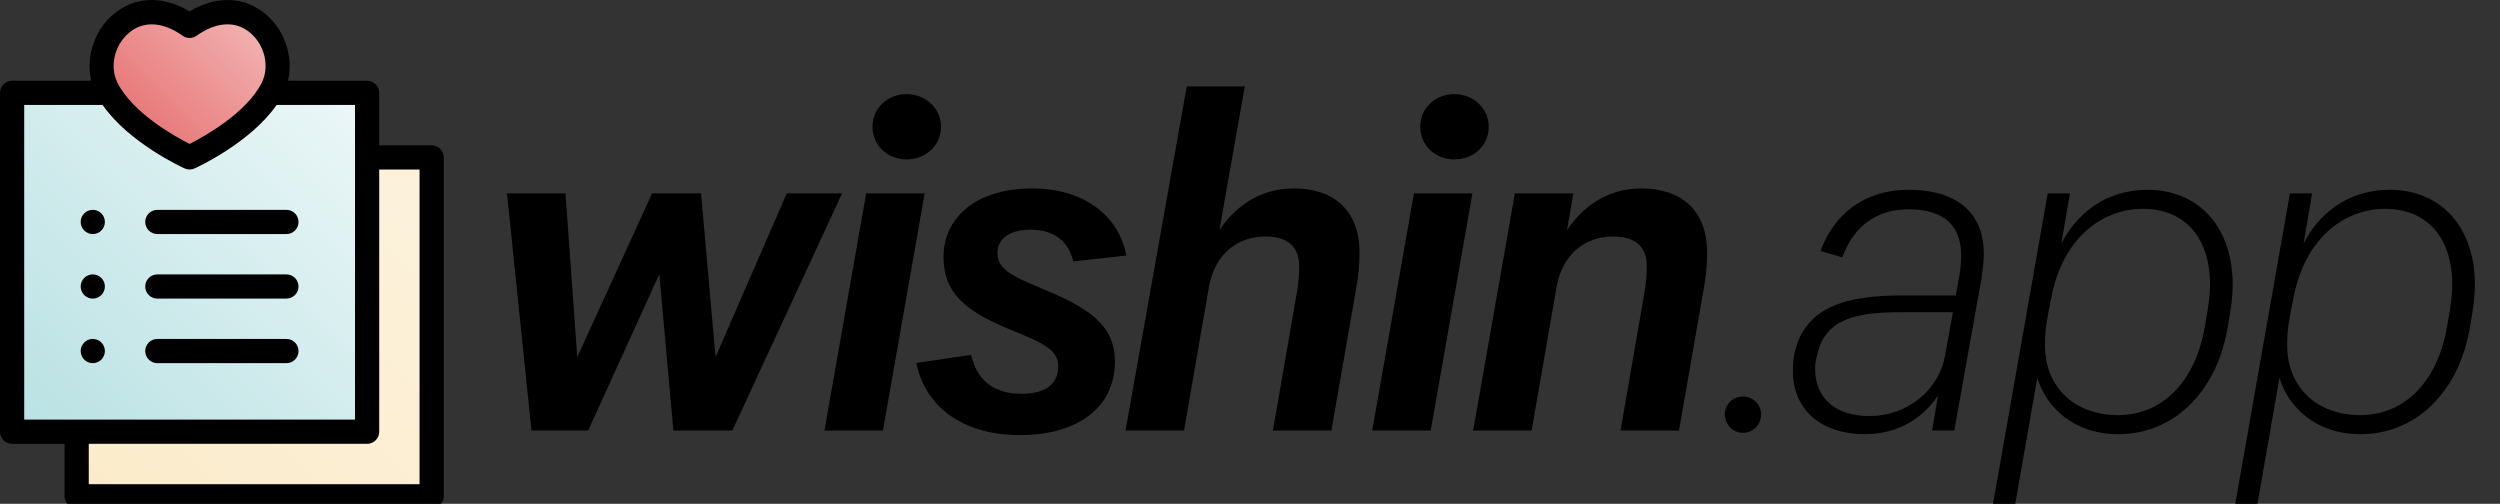 <svg width="397" height="80" viewBox="0 0 397 80" fill="none" xmlns="http://www.w3.org/2000/svg">
<rect x="0" y="0" width="397" height="80" fill="#333333" stroke="none"/>
<g clip-path="url(#clip0)">
<path d="M12.172 24.996H68.547V78.808H12.172V24.996Z" fill="url(#paint0_linear)"/>
<path d="M1.922 14.746H58.297V68.558H1.922V14.746Z" fill="url(#paint1_linear)"/>
<path d="M30.109 4.106C20.915 -2.483 13.636 7.401 16.931 13.99C20.186 20.5 30.109 24.996 30.109 24.996C30.109 24.996 40.033 20.5 43.288 13.99C46.583 7.401 39.304 -2.483 30.109 4.106V4.106Z" fill="url(#paint2_linear)"/>
<path d="M68.547 23.074H60.219V14.746C60.219 14.236 60.016 13.747 59.656 13.387C59.295 13.027 58.807 12.824 58.297 12.824H45.736C46.607 9.12 45.287 4.891 42.251 2.301C38.854 -0.597 34.39 -0.753 30.109 1.809C25.829 -0.754 21.365 -0.597 17.968 2.301C14.932 4.891 13.612 9.12 14.483 12.824H1.922C1.412 12.824 0.923 13.027 0.563 13.387C0.202 13.747 0 14.236 0 14.746V68.558C0 69.068 0.202 69.557 0.563 69.917C0.923 70.278 1.412 70.48 1.922 70.48H10.25V78.808C10.25 79.318 10.453 79.807 10.813 80.167C11.173 80.528 11.662 80.73 12.172 80.73H68.547C69.057 80.73 69.545 80.528 69.906 80.167C70.266 79.807 70.469 79.318 70.469 78.808V24.996C70.469 24.486 70.266 23.997 69.906 23.637C69.545 23.277 69.057 23.074 68.547 23.074ZM20.463 5.225C21.47 4.344 22.764 3.86 24.102 3.865C25.644 3.865 27.315 4.468 28.99 5.669C29.316 5.903 29.708 6.028 30.109 6.028C30.511 6.028 30.902 5.903 31.229 5.669C34.354 3.429 37.462 3.267 39.756 5.225C42.06 7.19 42.84 10.59 41.569 13.131C39.166 17.938 32.424 21.681 30.108 22.858C27.792 21.684 21.059 17.951 18.65 13.131C17.379 10.589 18.158 7.19 20.463 5.225ZM3.844 16.668H16.296C20.46 22.681 28.924 26.569 29.317 26.747C29.566 26.859 29.836 26.918 30.11 26.918C30.383 26.918 30.654 26.859 30.903 26.747C31.295 26.569 39.759 22.681 43.923 16.668H56.375V66.637H3.844V16.668ZM66.625 76.887H14.094V70.48H58.297C58.807 70.48 59.295 70.278 59.656 69.917C60.016 69.557 60.219 69.068 60.219 68.558V26.918H66.625V76.887Z" fill="black"/>
<path d="M24.984 37.168H45.484C45.994 37.168 46.483 36.965 46.843 36.605C47.204 36.245 47.406 35.756 47.406 35.246C47.406 34.736 47.204 34.247 46.843 33.887C46.483 33.527 45.994 33.324 45.484 33.324H24.984C24.475 33.324 23.986 33.527 23.625 33.887C23.265 34.247 23.062 34.736 23.062 35.246C23.062 35.756 23.265 36.245 23.625 36.605C23.986 36.965 24.475 37.168 24.984 37.168V37.168Z" fill="black"/>
<path d="M14.734 37.168C15.796 37.168 16.656 36.307 16.656 35.246C16.656 34.184 15.796 33.324 14.734 33.324C13.673 33.324 12.812 34.184 12.812 35.246C12.812 36.307 13.673 37.168 14.734 37.168Z" fill="black"/>
<path d="M24.984 47.418H45.484C45.994 47.418 46.483 47.215 46.843 46.855C47.204 46.495 47.406 46.006 47.406 45.496C47.406 44.986 47.204 44.497 46.843 44.137C46.483 43.777 45.994 43.574 45.484 43.574H24.984C24.475 43.574 23.986 43.777 23.625 44.137C23.265 44.497 23.062 44.986 23.062 45.496C23.062 46.006 23.265 46.495 23.625 46.855C23.986 47.215 24.475 47.418 24.984 47.418Z" fill="black"/>
<path d="M14.734 47.418C15.796 47.418 16.656 46.557 16.656 45.496C16.656 44.434 15.796 43.574 14.734 43.574C13.673 43.574 12.812 44.434 12.812 45.496C12.812 46.557 13.673 47.418 14.734 47.418Z" fill="black"/>
<path d="M24.984 57.668H45.484C45.994 57.668 46.483 57.465 46.843 57.105C47.204 56.745 47.406 56.256 47.406 55.746C47.406 55.236 47.204 54.747 46.843 54.387C46.483 54.026 45.994 53.824 45.484 53.824H24.984C24.475 53.824 23.986 54.026 23.625 54.387C23.265 54.747 23.062 55.236 23.062 55.746C23.062 56.256 23.265 56.745 23.625 57.105C23.986 57.465 24.475 57.668 24.984 57.668Z" fill="black"/>
<path d="M14.734 57.668C15.796 57.668 16.656 56.807 16.656 55.746C16.656 54.684 15.796 53.824 14.734 53.824C13.673 53.824 12.812 54.684 12.812 55.746C12.812 56.807 13.673 57.668 14.734 57.668Z" fill="black"/>
<path d="M84.398 68.371H93.398L104.702 43.531L106.934 68.371H116.294L133.718 30.715H124.934L113.63 56.707L111.326 30.715H103.55L91.67 56.707L89.798 30.715H80.51L84.398 68.371ZM143.955 25.315C147.051 25.315 149.427 23.083 149.427 20.131C149.427 17.179 146.979 14.947 143.955 14.947C140.931 14.947 138.555 17.179 138.555 20.131C138.555 23.083 140.931 25.315 143.955 25.315ZM130.923 68.371H140.211L146.835 30.715H137.547L130.923 68.371ZM177.048 57.427C177.048 51.451 172.656 48.787 165.312 45.763C160.272 43.675 158.4 42.595 158.4 40.147C158.4 38.059 160.128 36.475 163.656 36.475C167.544 36.475 169.776 38.491 170.424 41.515L178.848 40.579C177.696 34.171 172.008 29.923 163.944 29.923C155.016 29.923 149.832 34.531 149.832 40.795C149.832 46.411 153.072 49.363 160.704 52.459C165.672 54.475 168.048 55.555 168.048 58.219C168.048 60.955 166.032 62.539 162.216 62.539C157.392 62.539 155.016 59.947 154.224 56.347L145.512 57.643C146.88 64.339 152.568 69.091 162 69.091C171.144 69.091 177.048 64.699 177.048 57.427ZM178.736 68.371H188.024L191.984 45.547C192.92 40.291 196.592 37.555 200.912 37.555C204.512 37.555 206.312 39.211 206.312 42.235C206.312 43.315 206.24 44.539 206.024 45.979L202.136 68.371H211.424L215.456 45.259C215.744 43.459 215.888 42.091 215.888 40.147C215.888 33.379 211.784 29.923 205.448 29.923C199.616 29.923 195.8 33.307 193.64 36.547L197.672 13.723H188.456L178.736 68.371ZM230.94 25.315C234.036 25.315 236.412 23.083 236.412 20.131C236.412 17.179 233.964 14.947 230.94 14.947C227.916 14.947 225.54 17.179 225.54 20.131C225.54 23.083 227.916 25.315 230.94 25.315ZM217.908 68.371H227.196L233.82 30.715H224.532L217.908 68.371ZM233.937 68.371H243.225L247.185 45.547C248.121 40.291 251.793 37.555 256.113 37.555C259.713 37.555 261.513 39.211 261.513 42.235C261.513 43.315 261.441 44.539 261.225 45.979L257.337 68.371H266.625L270.657 45.259C270.945 43.459 271.089 42.091 271.089 40.147C271.089 33.379 266.985 29.923 260.649 29.923C254.817 29.923 251.001 33.307 248.841 36.547L249.849 30.715H240.561L233.937 68.371ZM276.781 68.731C278.365 68.731 279.661 67.435 279.661 65.779C279.661 64.195 278.365 62.971 276.781 62.971C275.197 62.971 273.901 64.195 273.901 65.779C273.901 67.435 275.197 68.731 276.781 68.731ZM307.753 62.827L306.817 68.371H310.345L314.665 44.179C314.881 42.667 315.025 41.443 315.025 40.291C315.025 33.523 310.417 30.139 303.145 30.139C295.729 30.139 291.121 34.315 289.105 39.859L292.561 40.867C294.001 36.835 297.169 33.235 303.073 33.235C307.825 33.235 311.425 35.107 311.425 40.507C311.425 41.443 311.353 42.451 311.137 43.891L310.561 46.915H302.065C293.281 46.915 286.513 48.643 284.929 56.275C284.785 57.139 284.713 57.931 284.713 58.867C284.713 65.203 289.321 68.947 296.161 68.947C301.489 68.947 305.377 66.355 307.753 62.827ZM288.241 58.579C288.241 57.715 288.385 57.067 288.529 56.563C289.681 50.731 294.505 49.579 301.777 49.579H310.129L308.833 56.635C307.825 62.035 302.785 66.067 296.881 66.067C291.337 66.067 288.241 63.115 288.241 58.579ZM323.519 60.019C324.959 64.627 329.207 68.947 336.407 68.947C344.903 68.947 351.815 62.611 353.687 52.387C354.407 48.499 354.551 46.771 354.551 45.187C354.551 36.115 349.223 30.139 341.015 30.139C334.247 30.139 329.639 34.099 327.335 38.707L328.703 30.715H325.175L316.247 81.403H319.775L323.519 60.019ZM325.751 47.275C327.479 38.059 333.599 33.163 340.295 33.163C346.919 33.163 350.951 37.699 350.951 45.187C350.951 46.555 350.807 48.211 350.087 52.099C348.503 60.883 343.175 65.923 336.335 65.923C329.567 65.923 324.743 61.603 324.743 54.835C324.743 52.099 325.031 50.875 325.751 47.275ZM361.983 60.019C363.423 64.627 367.671 68.947 374.871 68.947C383.367 68.947 390.279 62.611 392.151 52.387C392.871 48.499 393.015 46.771 393.015 45.187C393.015 36.115 387.687 30.139 379.479 30.139C372.711 30.139 368.103 34.099 365.799 38.707L367.167 30.715H363.639L354.711 81.403H358.239L361.983 60.019ZM364.215 47.275C365.943 38.059 372.063 33.163 378.759 33.163C385.383 33.163 389.415 37.699 389.415 45.187C389.415 46.555 389.271 48.211 388.551 52.099C386.967 60.883 381.639 65.923 374.799 65.923C368.031 65.923 363.207 61.603 363.207 54.835C363.207 52.099 363.495 50.875 364.215 47.275Z" fill="black"/>
</g>
<defs>
<linearGradient id="paint0_linear" x1="12.812" y1="79.449" x2="67.906" y2="24.355" gradientUnits="userSpaceOnUse">
<stop stop-color="#FBEBCA"/>
<stop offset="1" stop-color="#FCF2DC"/>
</linearGradient>
<linearGradient id="paint1_linear" x1="2.562" y1="69.199" x2="57.656" y2="14.105" gradientUnits="userSpaceOnUse">
<stop stop-color="#B8E1E3"/>
<stop offset="1" stop-color="#EDF7F8"/>
</linearGradient>
<linearGradient id="paint2_linear" x1="21.265" y1="19.364" x2="38.954" y2="1.676" gradientUnits="userSpaceOnUse">
<stop stop-color="#E87676"/>
<stop offset="1" stop-color="#F2B3B3"/>
</linearGradient>
<clipPath id="clip0">
<rect width="397" height="80" fill="white"/>
</clipPath>
</defs>
</svg>
